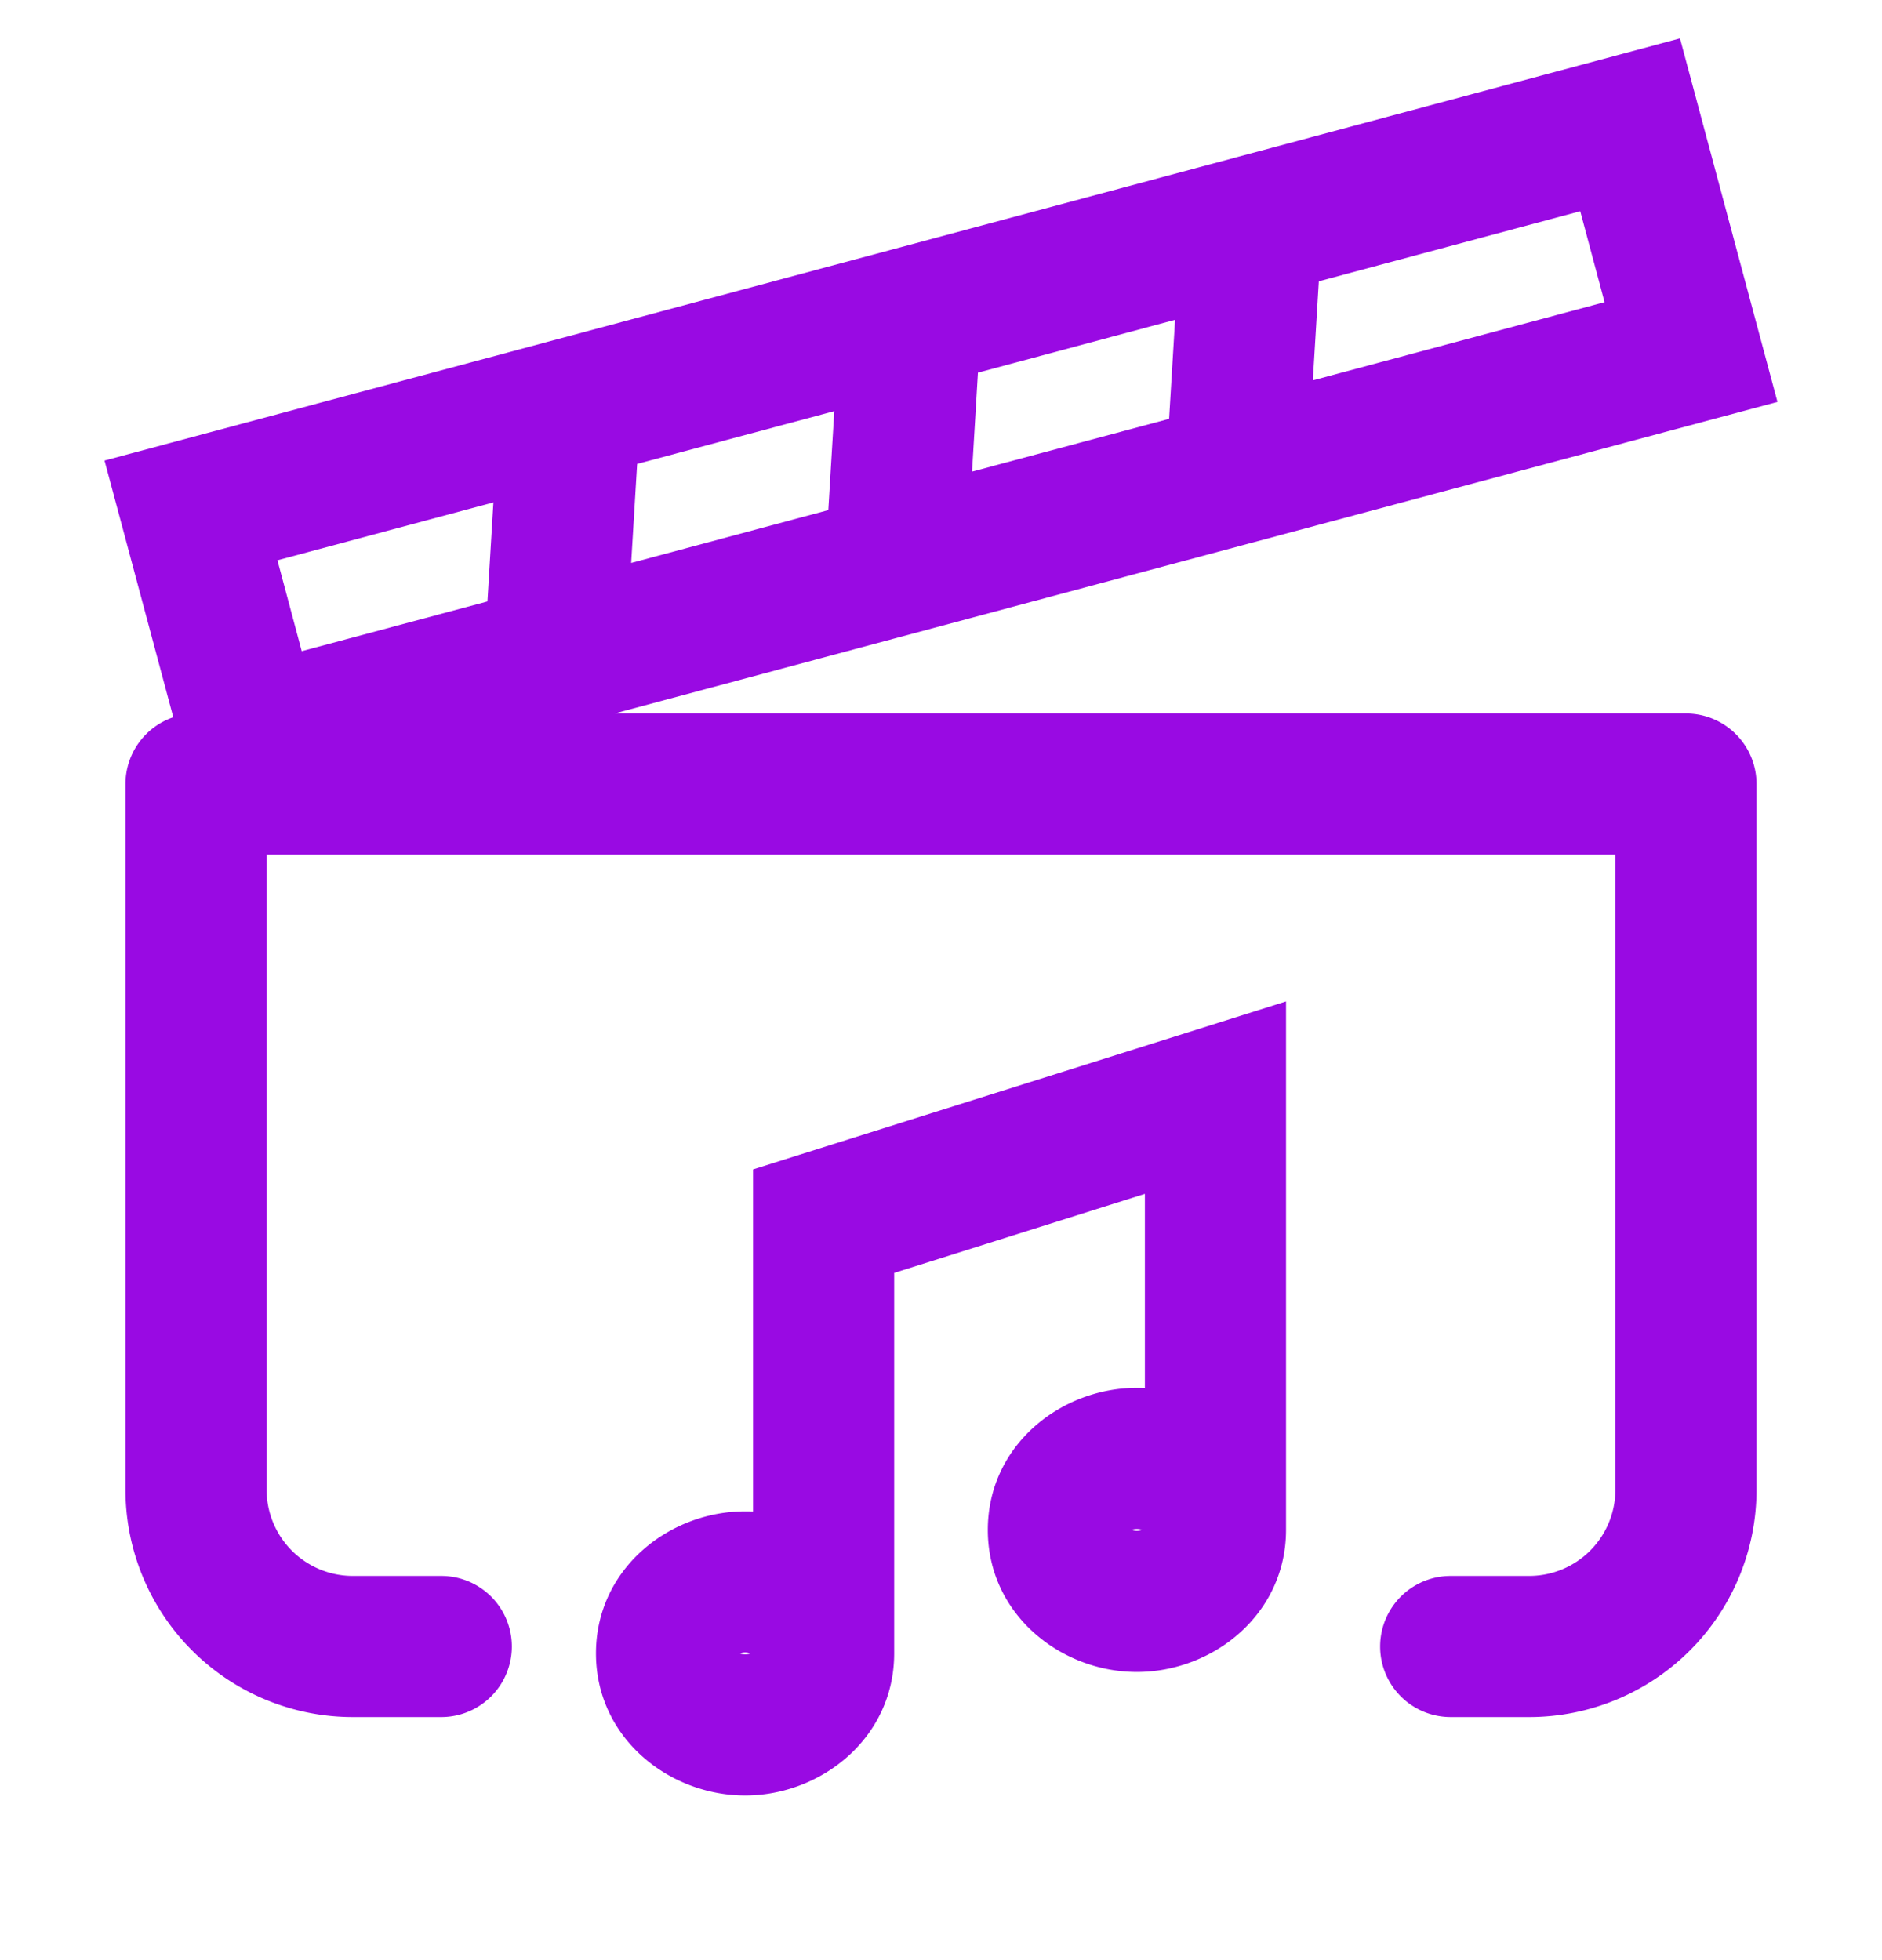 <?xml version="1.0" encoding="UTF-8"?>
<svg xmlns="http://www.w3.org/2000/svg" fill="none" viewBox="0 0 24 25"><path fill="#1E1E20" fill-rule="evenodd" d="M21.424.49l1.243 4.636L7.837 9.1H21.5a.9.9 0 0 1 .9.9v9a2.9 2.9 0 0 1-2.9 2.9h-1a.9.9 0 0 1 0-1.8h1a1.1 1.1 0 0 0 1.1-1.1v-8.1H3.4V19a1.1 1.1 0 0 0 1.1 1.1h1.127a.9.9 0 1 1 0 1.8H4.5A2.9 2.9 0 0 1 1.6 19v-9a.9.9 0 0 1 .61-.852l-.877-3.274L21.424.49zM3.848 8.305l2.368-.634.076-1.263-2.754.738.31 1.16zm4.277-2.388L8.049 7.18l2.514-.674.076-1.262-2.514.673zm4.346-1.164l-.075 1.262 2.513-.673.076-1.263-2.514.674zm4.347-1.165l-.076 1.263 3.72-.997-.31-1.16-3.334.894zm-.418 9.185v6.74c0 1.078-.932 1.812-1.902 1.812-.969 0-1.901-.734-1.901-1.812 0-1.079.932-1.812 1.901-1.812.034 0 .068 0 .102.002v-2.476l-3.197 1.008v4.853c0 1.078-.932 1.812-1.901 1.812-.97 0-1.902-.734-1.902-1.812s.933-1.812 1.902-1.812c.034 0 .067 0 .101.002v-4.363l6.797-2.142zm-6.83 8.315a.184.184 0 0 0-.068-.012.184.184 0 0 0-.068.012c.017.007.04.012.068.012.028 0 .05-.005.068-.012zm4.996-1.575a.182.182 0 0 0-.068-.012.182.182 0 0 0-.068.012c.018.007.04.012.068.012.029 0 .051-.005.068-.012z" clip-rule="evenodd" style="fill: #990ae3;"/></svg>
